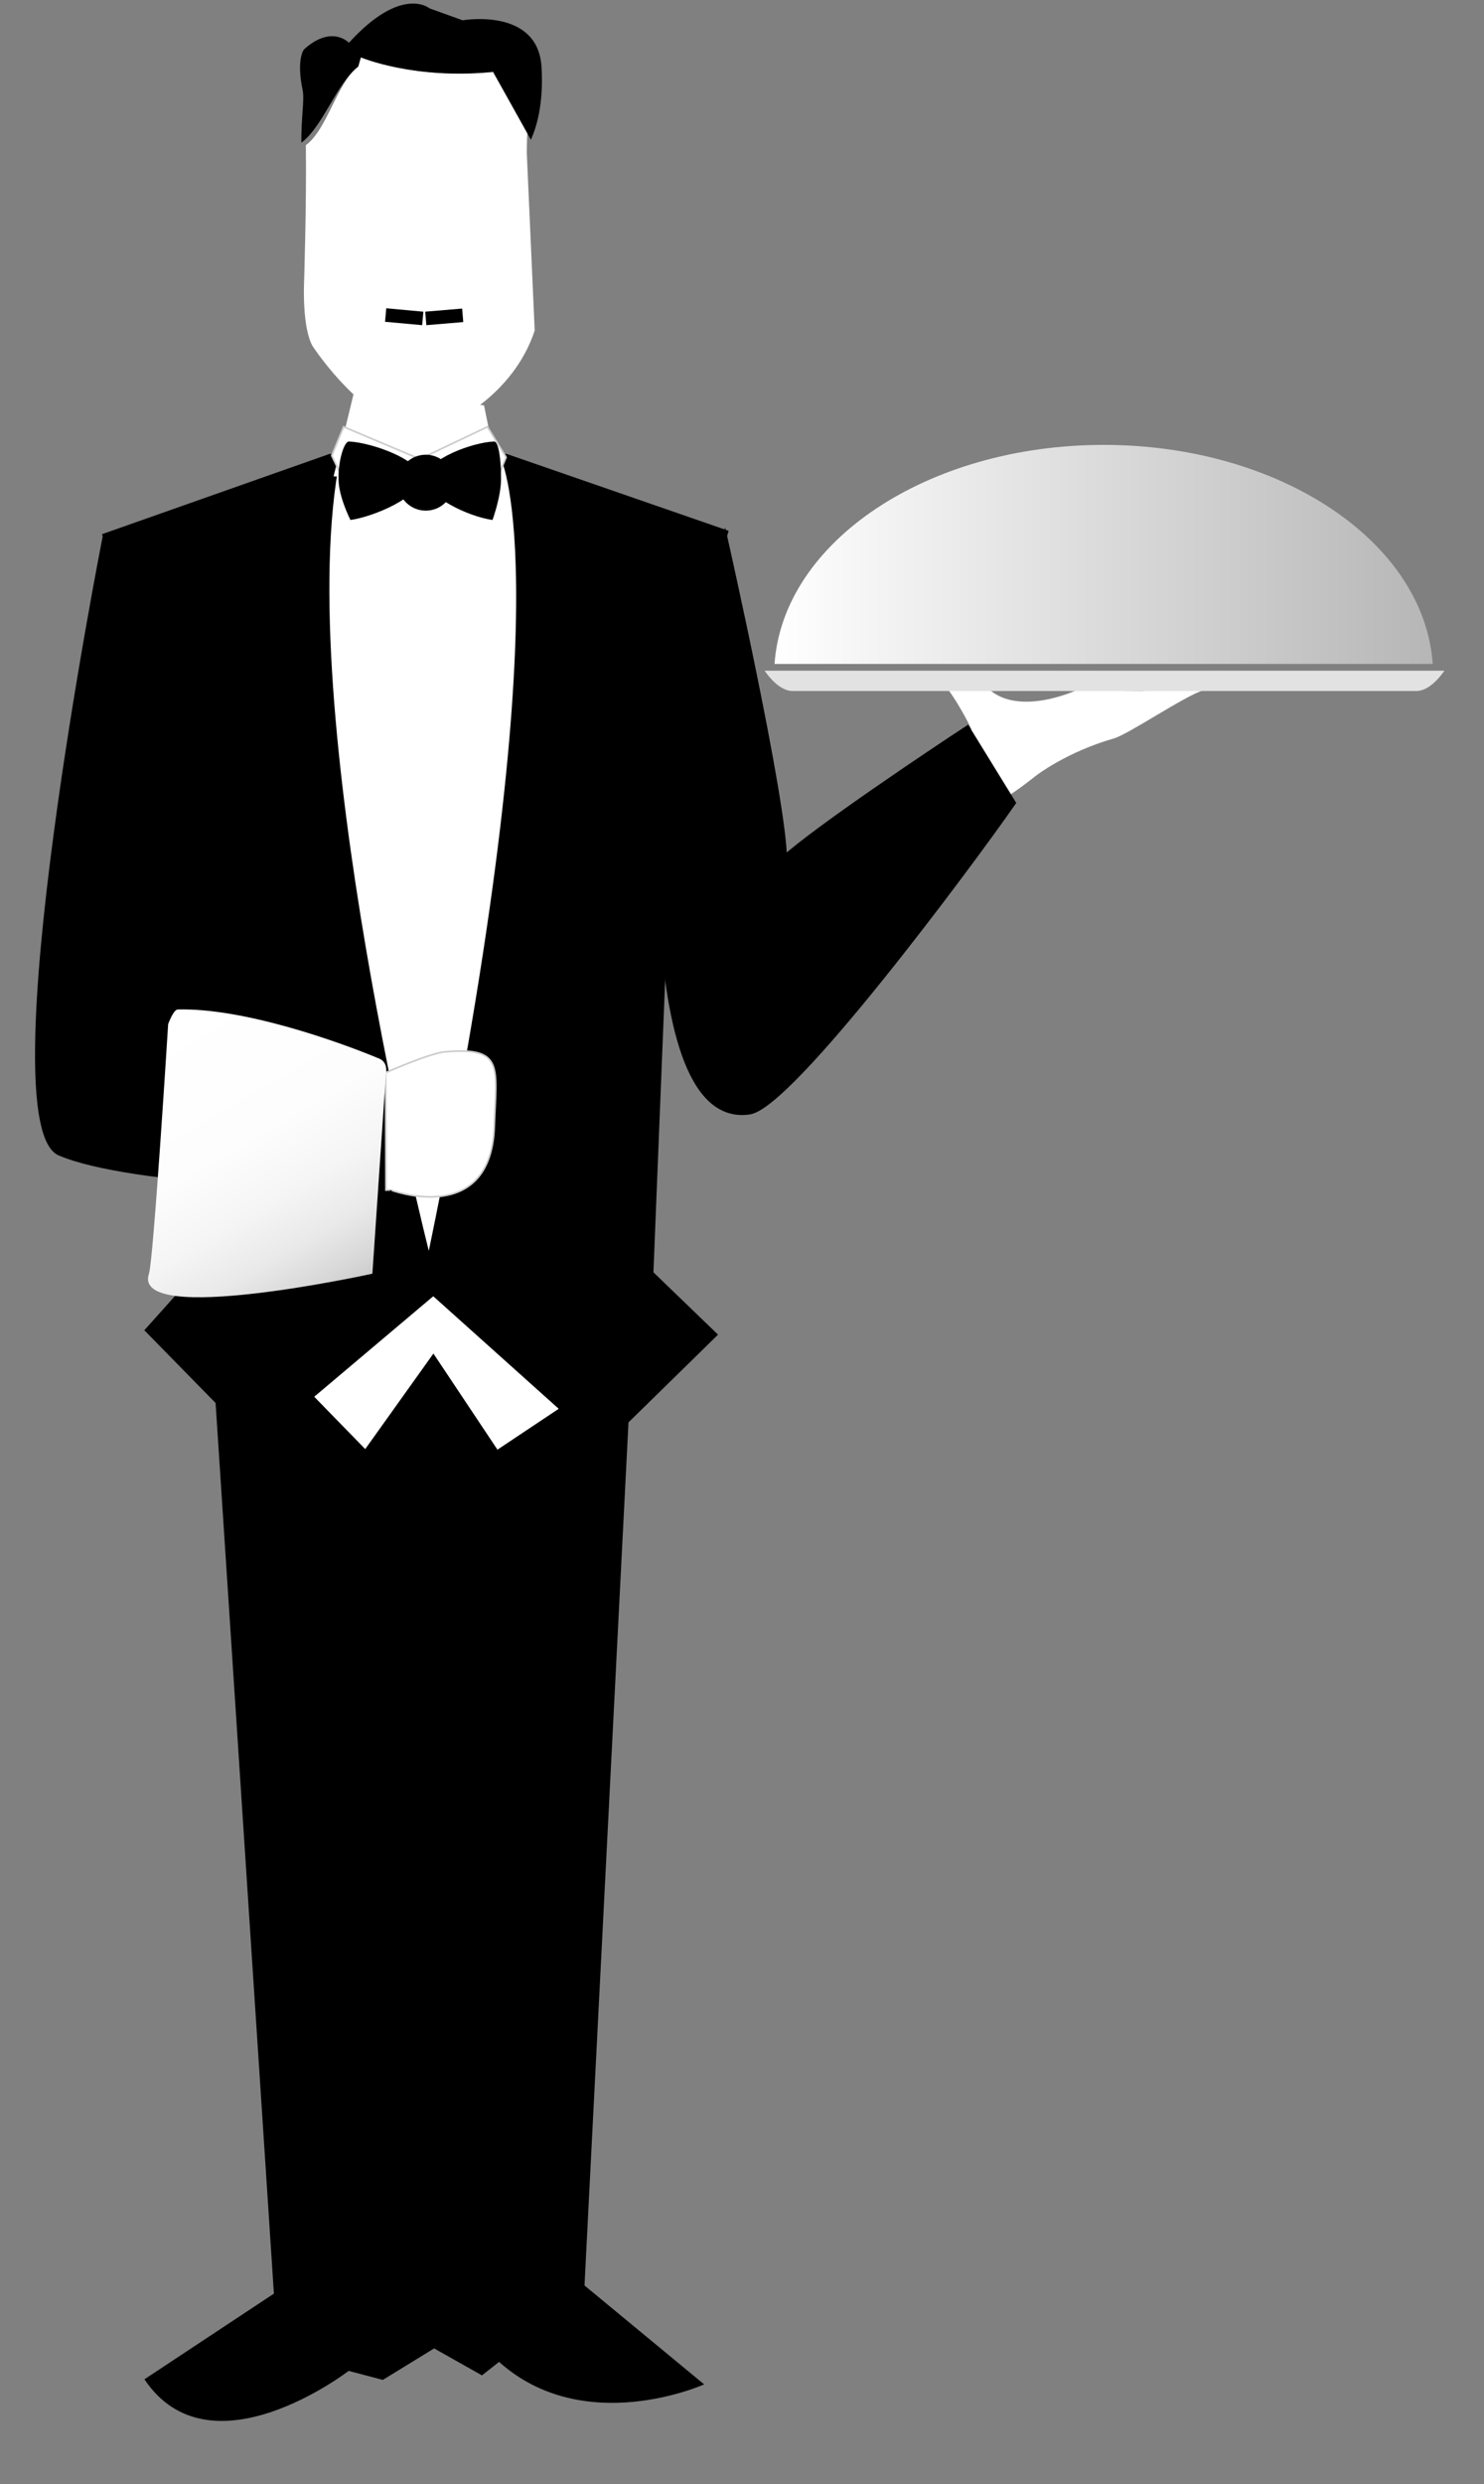 <?xml version="1.0" encoding="utf-8"?>
<!-- Generator: Adobe Illustrator 16.2.1, SVG Export Plug-In . SVG Version: 6.00 Build 0)  -->
<!DOCTYPE svg PUBLIC "-//W3C//DTD SVG 1.1//EN" "http://www.w3.org/Graphics/SVG/1.1/DTD/svg11.dtd">
<svg version="1.1" id="Layer_1" xmlns="http://www.w3.org/2000/svg" xmlns:xlink="http://www.w3.org/1999/xlink" x="0px" y="0px"
	 width="219.18px" height="366.667px" viewBox="0 0 219.18 366.667" enable-background="new 0 0 219.18 366.667"
	 xml:space="preserve">
<rect x="0" y="0" width="219.18" height="366.667" fill="#808080" stroke="none"/>
<g>
	<path d="M21.332,351.191l19.122-12.646l-9.121-139.212l62,0.667l-7.004,137.342l17.67,14.597c0,0-17.669,7.961-30.29-3.318
		l-2.524,1.99l-7.067-3.98l-7.573,4.645l-5.049-1.327C51.495,349.947,31.05,365.704,21.332,351.191z"/>
	<g>
		<path fill="#FFFFFF" d="M168.501,102L159,101.875c0,0-9.125,4.25-13.499-0.708c-0.883-1.001-6.468-0.734-5.667,0.333
			c2.001,2.667,3.666,6.167,3.666,6.167s-0.431,0.154-1.184,0.646l6.309,9.312c1.438-0.767,4.375-3.125,4.375-3.125
			s4.5-3.5,11.501-5.5c2.2-0.628,10.358-6.22,13.249-7.125C179.053,101.467,168.501,102,168.501,102z"/>
		<path stroke="#000000" stroke-miterlimit="10" d="M115.334,128.625c0.282-0.056,0.405-0.673,0.402-1.724
			C114.334,128.192,113.99,128.894,115.334,128.625z"/>
		<path stroke="#000000" stroke-miterlimit="10" d="M115.736,126.901c0.003,1.051-0.12,1.668-0.402,1.724
			C113.99,128.894,114.334,128.192,115.736,126.901C115.713,118.21,107,79.646,107,79.646l-8.5,23.271
			c0,0-5.833,63.75,12.167,61.083c6.121-0.907,32.404-36.273,38.833-45.5l-6.666-10.833
			C138.166,110.713,120.521,122.499,115.736,126.901z"/>
	</g>
	<polygon stroke="#000000" stroke-miterlimit="10" points="22,196.333 30.666,186.667 22,107 15.667,79.167 48.75,67.5 74.75,67.5 
		107.001,78.667 99.333,105 96,188 105.333,197 89.333,212.667 64,190.667 45.678,206.127 38.666,213.333 	"/>
	<polygon fill="#FFFFFF" points="49.271,70.317 52.5,57 71.489,59.839 73.727,70.812 	"/>
	<polygon fill="#FFFFFF" stroke="#000000" stroke-miterlimit="10" points="54,214.667 64,200.667 73.333,214.667 83.333,208 
		64,190.667 45.678,206.127 	"/>
	<path fill="#FFFFFF" d="M63.333,184.625c0,0-20.458-80.375-13.083-117.125L74,67.75C74,67.75,83.5,87,63.333,184.625z"/>
	<g>
		<path d="M26.25,150.75L25,110l-9.833-30.833c0,0-17.167,86.833-6.498,91.379c10.793,4.6,43.297,5.274,48.333,5.107l-0.042-17.368
			L26.25,150.75z"/>
		<path fill="#FFFFFF" stroke="#CCCCCC" stroke-width="0.25" stroke-miterlimit="10" d="M65.75,155.25
			c-2.287,0.196-8.706,3.043-8.706,3.043l-0.084-0.007l0.042,17.368c0.417-0.014,0.664-0.023,0.664-0.023S72.5,181.25,73,166.25
			C73.293,157.458,74.5,154.5,65.75,155.25z"/>
	</g>
	<linearGradient id="SVGID_1_" gradientUnits="userSpaceOnUse" x1="25.612" y1="149.32" x2="49.708" y2="191.055">
		<stop  offset="0" style="stop-color:#FFFFFF"/>
		<stop  offset="0.451" style="stop-color:#FDFDFD"/>
		<stop  offset="0.656" style="stop-color:#F5F5F5"/>
		<stop  offset="0.812" style="stop-color:#E9E9E9"/>
		<stop  offset="0.943" style="stop-color:#D7D7D7"/>
		<stop  offset="1" style="stop-color:#CCCCCC"/>
	</linearGradient>
	<path fill="url(#SVGID_1_)" d="M24.834,151.167c0,0,0.769-2.15,1.416-2.167C36,148.75,50,153.75,56,156.25
		c1.403,0.585,1,2.25,1,2.25L55,188c0,0-35.61,7.826-33,0C22.667,186,24.834,151.167,24.834,151.167z"/>
	<polygon fill="#FFFFFF" stroke="#CCCCCC" stroke-width="0.25" stroke-miterlimit="10" points="49,67.25 50.75,63 62,67.75 72,63 
		74.75,67.5 72.25,73.5 51.75,73 	"/>
	<g>
		<circle cx="62.884" cy="71.245" r="4.128"/>
		<path d="M62,70.729c0,2.565-6.61,5.504-10.243,6.022c0,0-1.757-3.457-1.757-6.022v-0.344c0-2.565,0.861-5.241,1.529-5.217
			C54.738,65.283,62,67.82,62,70.385V70.729z"/>
		<path d="M63,70.729c0,2.565,6.109,5.504,9.742,6.022c0,0,1.258-3.457,1.258-6.022v-0.344c0-2.565-0.361-5.241-1.029-5.217
			C69.762,65.283,63,67.82,63,70.385V70.729z"/>
	</g>
	<path fill="#E2E2E2" d="M112.922,99c0.704,1,2.306,3,4.173,3h92.066c1.867,0,3.469-2,4.173-3H112.922z"/>
	<linearGradient id="SVGID_2_" gradientUnits="userSpaceOnUse" x1="114.394" y1="81.834" x2="211.606" y2="81.834">
		<stop  offset="0" style="stop-color:#FFFFFF"/>
		<stop  offset="1" style="stop-color:#B6B6B6"/>
	</linearGradient>
	<path fill="url(#SVGID_2_)" d="M211.606,98C210.362,79.997,189.078,65.667,163,65.667c-26.076,0-47.361,14.33-48.605,32.333
		H211.606z"/>
	<g>
		<path fill="#FFFFFF" d="M53.295,8.464l-0.39,1.367c-3.166,2.421-4.56,9.271-7.731,11.595c0.113,8.686-0.275,20.625-0.275,20.625
			s-0.259,6.249,1.237,8.982c0,0,8.331,12.888,17.02,12.399c3.328-0.187,12.725-5.208,15.817-14.645l-1.172-26.264
			c0,0,0-1.66,0.098-3.125l-5.077-8.787C61.106,11.784,53.295,8.464,53.295,8.464z"/>
		<path d="M79.981,9.897c-0.52-8.853-11.65-6.9-11.65-6.9l-4.882-1.758c0,0-4.1-3.515-11.911,5.077c0,0-2.539-2.734-6.639,0.977
			c0,0-1.171,1.367-0.195,6.053c0.289,1.382-0.242,4.082-0.195,7.713c3.172-2.323,5.231-8.807,8.397-11.228l0.39-1.367
			c0,0,7.812,3.32,19.527,2.148l5.584,10.012C79.264,18.744,80.299,15.292,79.981,9.897z"/>
	</g>
	<line fill="none" stroke="#000000" stroke-width="2" stroke-miterlimit="10" x1="56.96" y1="46.5" x2="62.441" y2="47"/>
	<line fill="none" stroke="#000000" stroke-width="2" stroke-miterlimit="10" x1="62.885" y1="47" x2="68.338" y2="46.541"/>
	<path fill="#FFFFFF" stroke="#CCCCCC" stroke-width="0.25" stroke-miterlimit="10" d="M44.882,30.333"/>
</g>
</svg>
